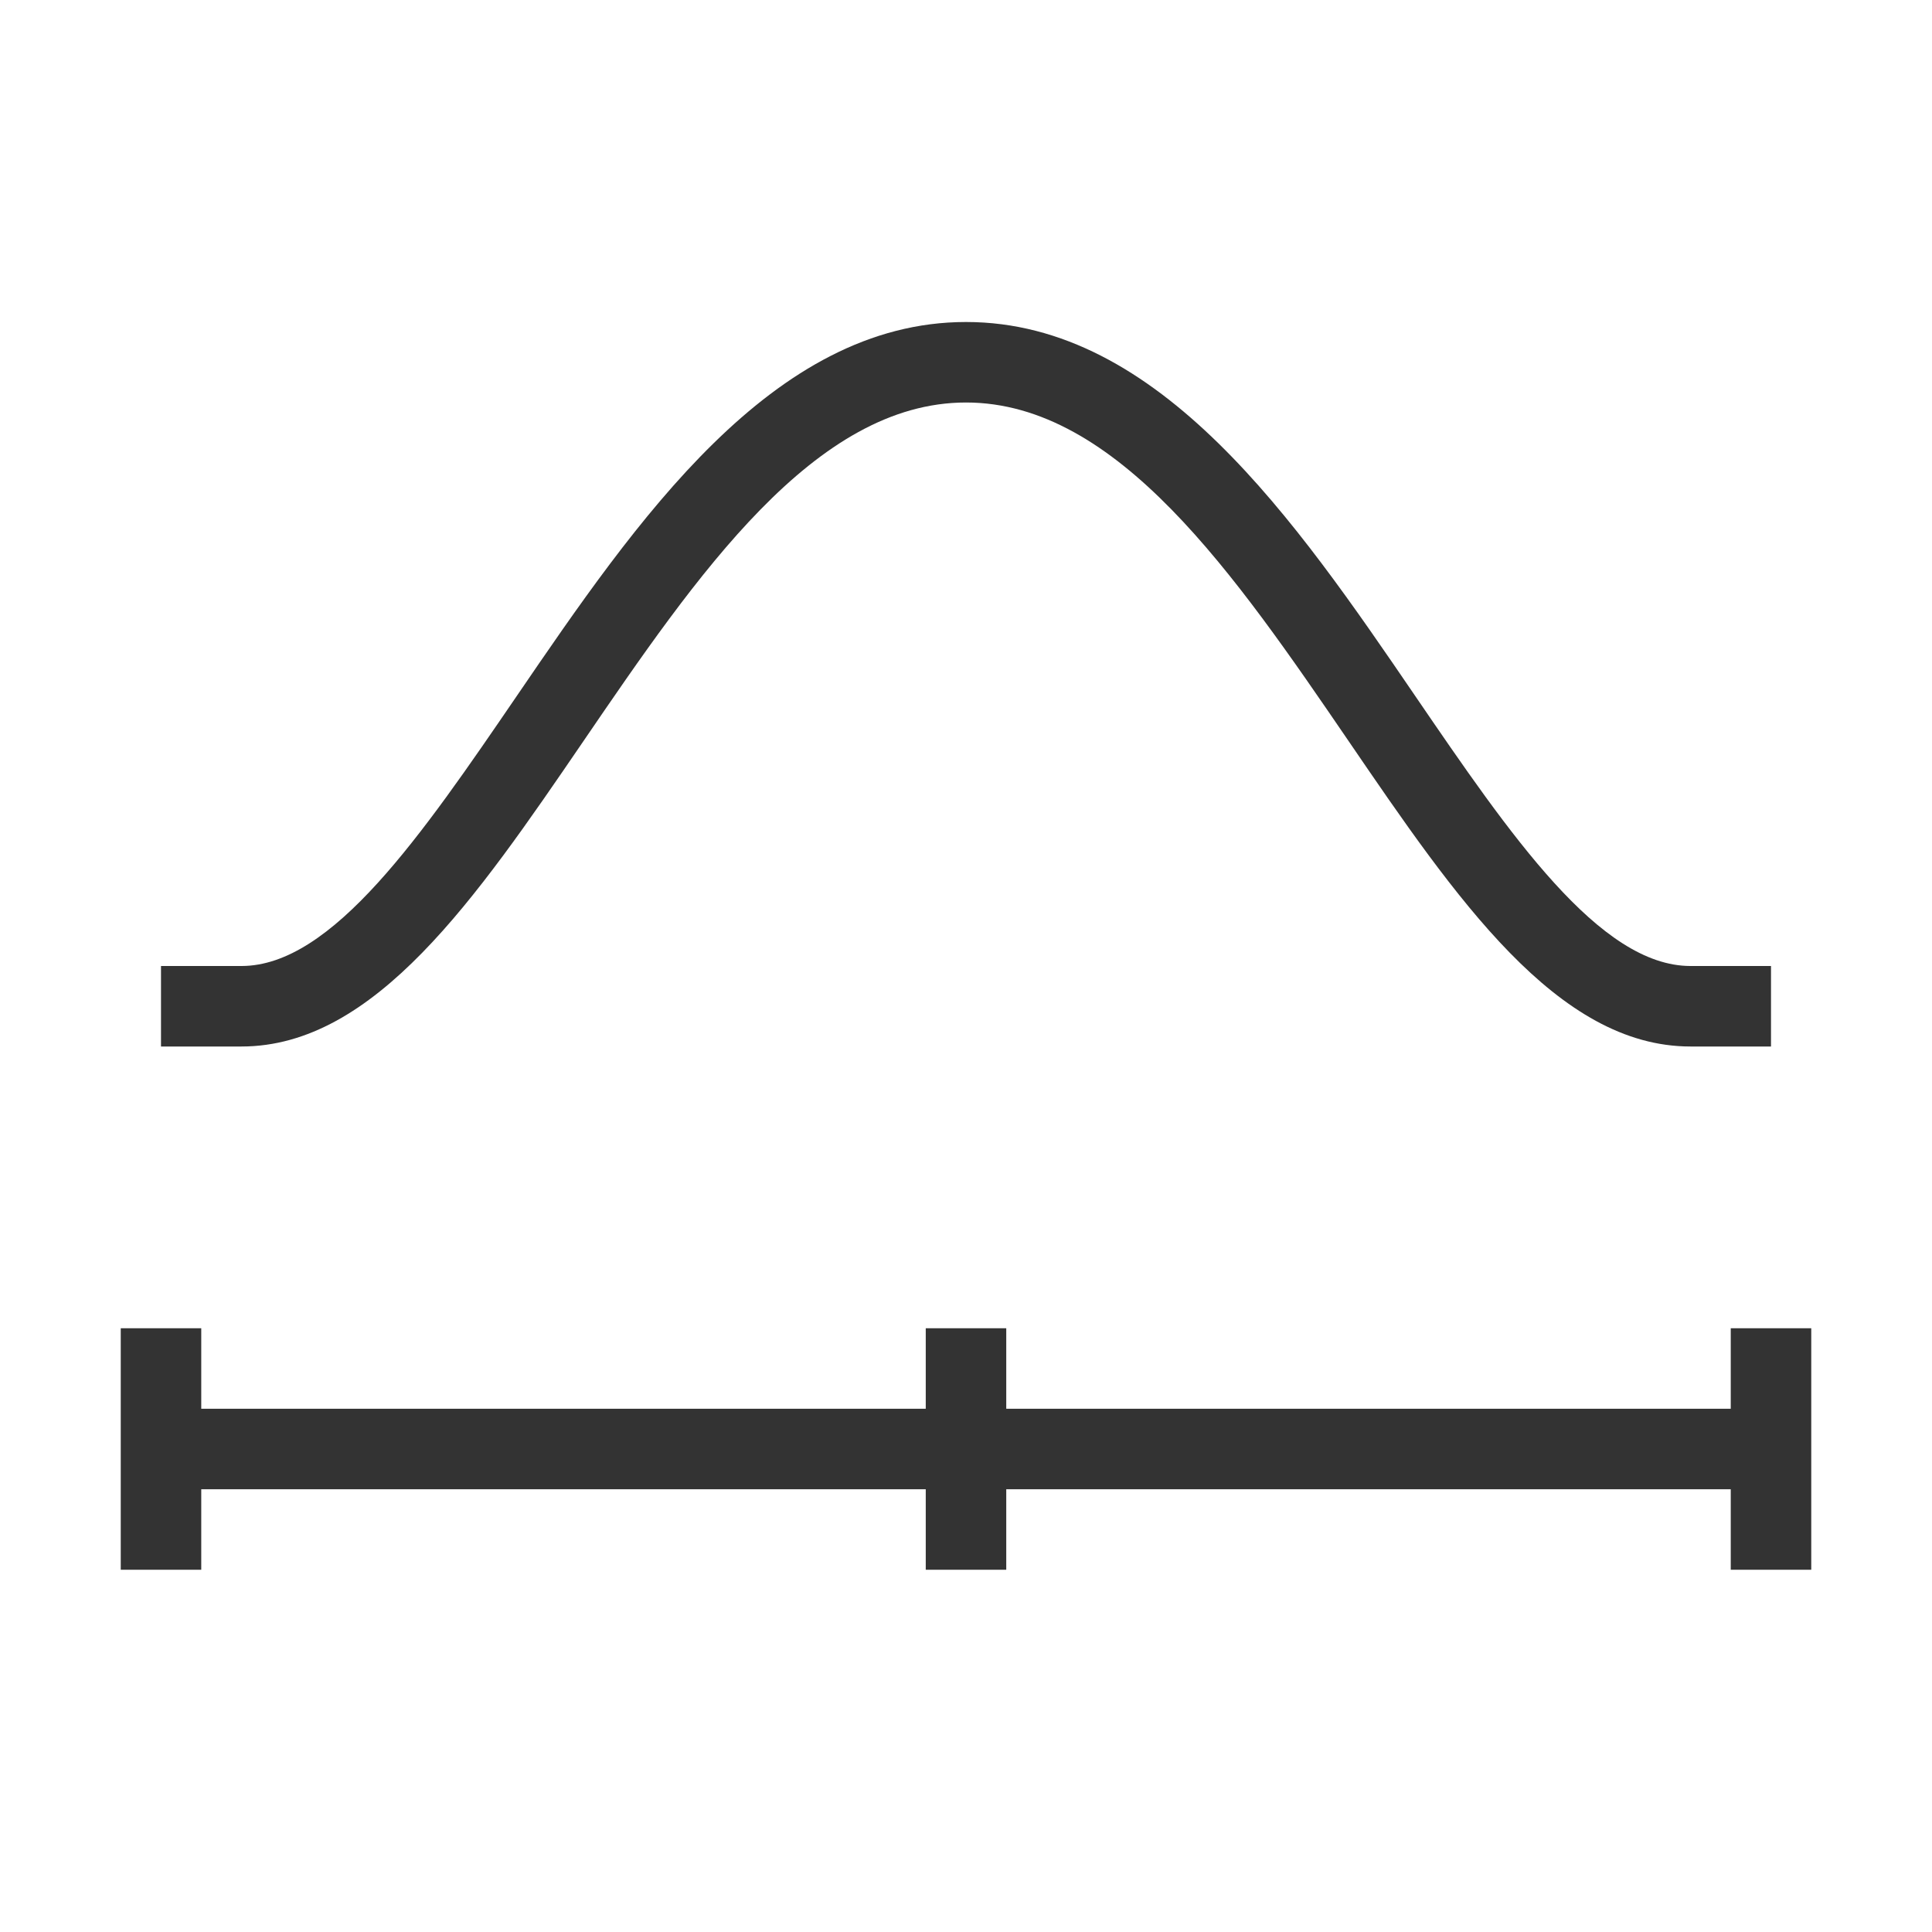 <?xml version="1.0" encoding="iso-8859-1"?>
<svg version="1.1" id="&#x56FE;&#x5C42;_1" xmlns="http://www.w3.org/2000/svg" xmlns:xlink="http://www.w3.org/1999/xlink" x="0px"
	 y="0px" viewBox="0 0 24 24" style="enable-background:new 0 0 24 24;" xml:space="preserve">
<path style="fill:#333333;" d="M22,13h-1c-1.656,0-2.913-1.84-4.243-3.788C15.342,7.141,13.88,5,12,5
	c-1.879,0-3.342,2.141-4.756,4.212C5.913,11.16,4.656,13,3,13H2v-1h1c1.128,0,2.24-1.628,3.418-3.352C7.906,6.469,9.592,4,12,4
	c2.407,0,4.094,2.469,5.582,4.648C18.76,10.372,19.872,12,21,12h1V13z"/>
<rect x="1.5" y="16.5" style="fill:#333333;" width="1" height="3"/>
<rect x="11.5" y="16.5" style="fill:#333333;" width="1" height="3"/>
<rect x="21.5" y="16.5" style="fill:#333333;" width="1" height="3"/>
<rect x="2" y="17.5" style="fill:#333333;" width="20" height="1"/>
</svg>







